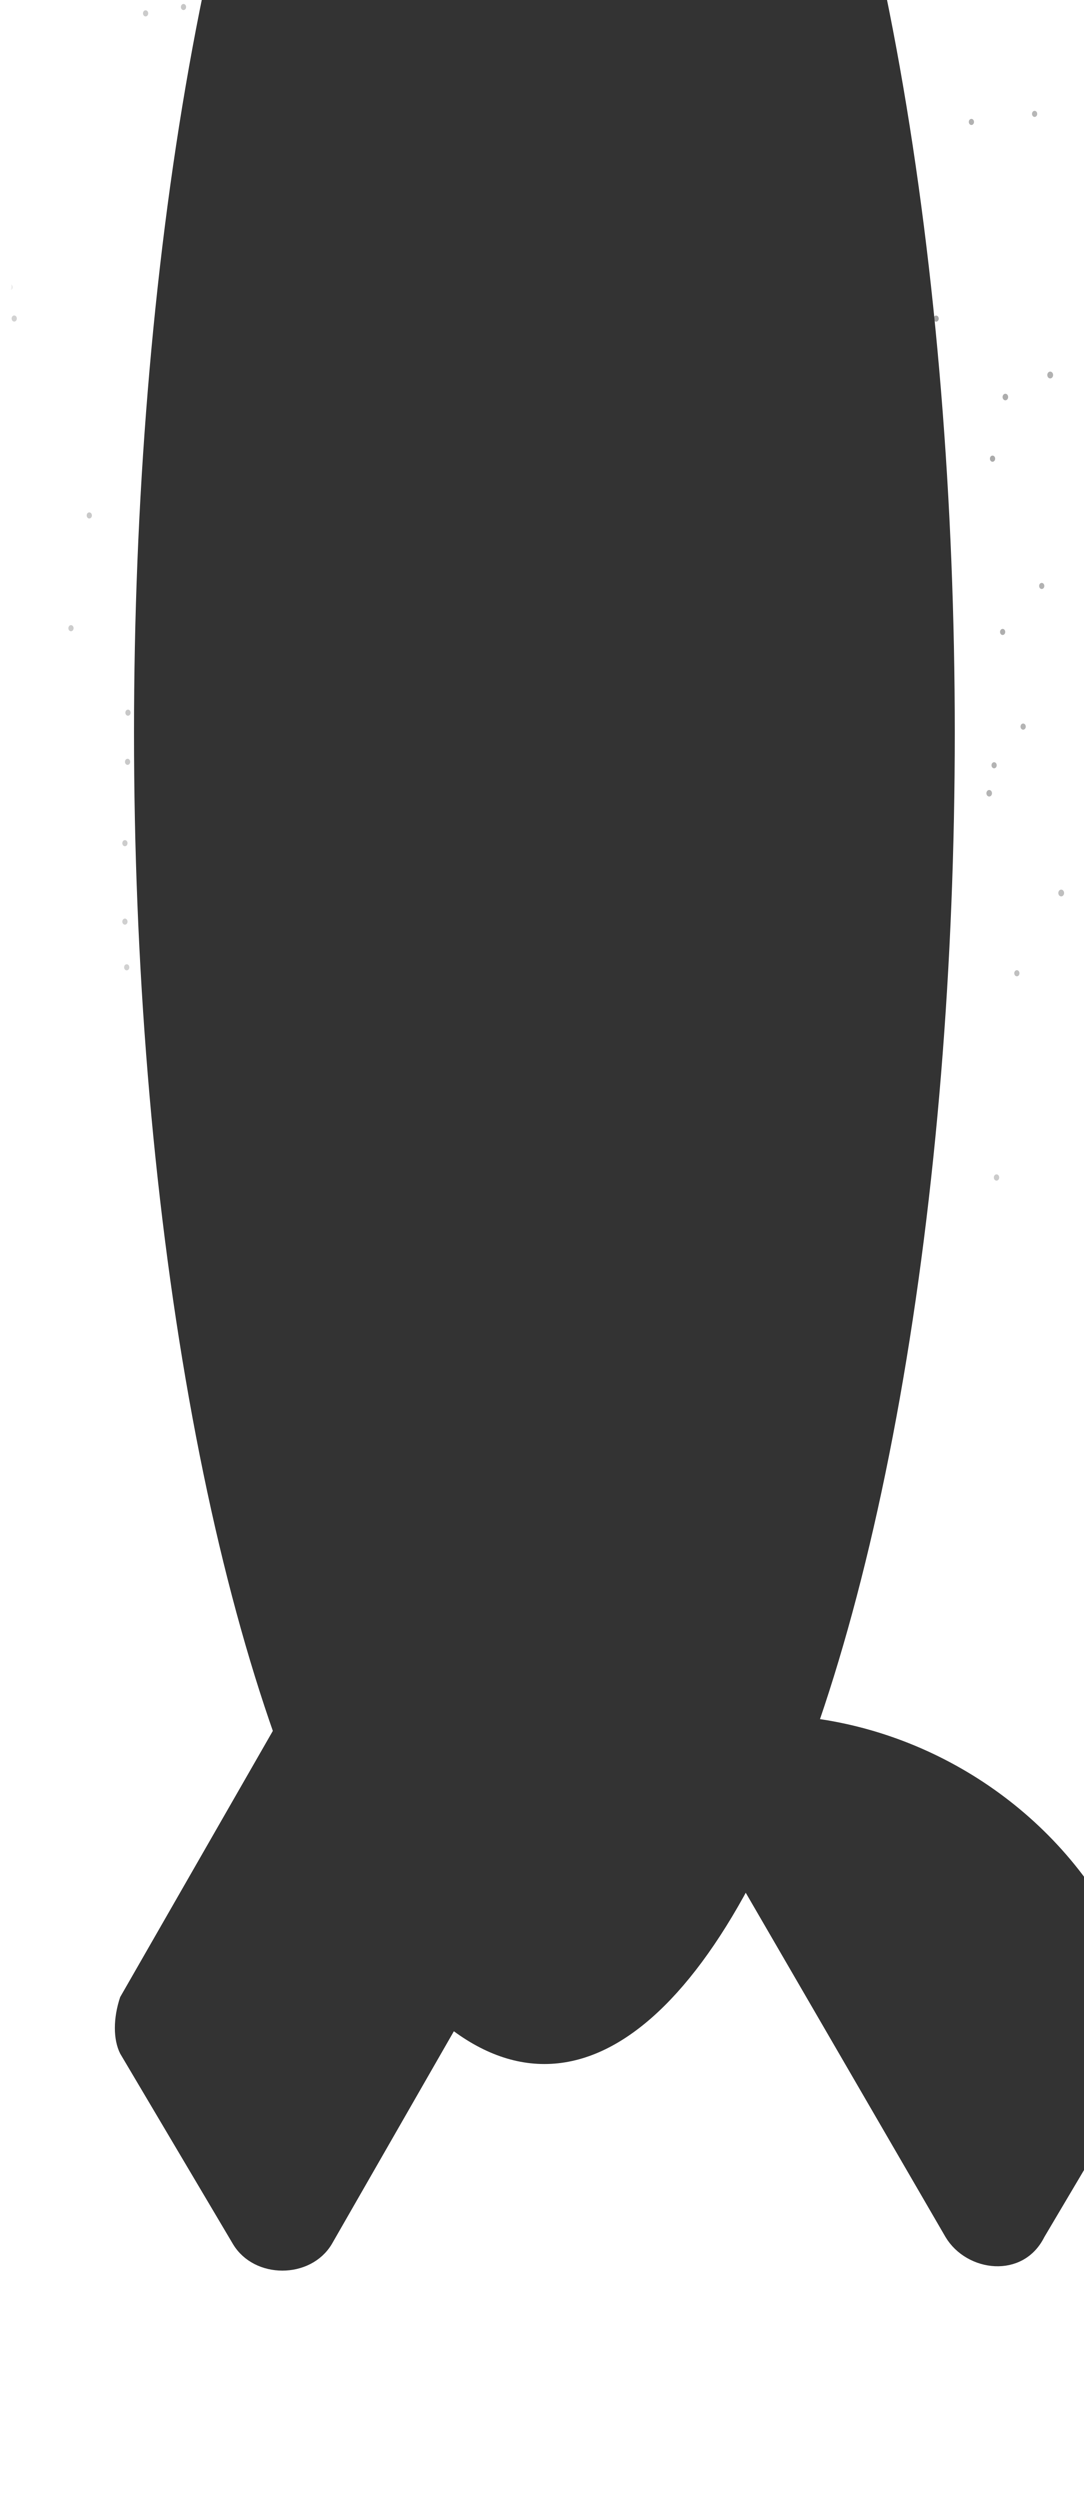<svg width="453" height="1044" viewBox="0 0 453 1044" fill="context-fill" xmlns="http://www.w3.org/2000/svg">
    <g opacity="0.8" clip-path="url(#clip0_1805_20275)">
      <g filter="url(#filter0_f_1805_20275)">
        <ellipse cx="227.5" cy="306" rx="556" ry="171.5" transform="rotate(-90 227.5 306)" fill="context-fill" fill-opacity="0.4" />
      </g>
      <g opacity="0.6">
        <mask id="mask0_1805_20275" style="mask-type:alpha" maskUnits="userSpaceOnUse" x="1" y="-225" height="818">
          <ellipse cx="279.998" cy="183.965" rx="408.964" ry="278.342" transform="rotate(-90 279.998 183.965)" fill="url(#paint0_radial_1805_20275)" />
        </mask>
        <g mask="url(#mask0_1805_20275)">
          <path d="M152.485 171.44C152.485 170.733 151.997 170.161 151.395 170.161C150.793 170.161 150.305 170.733 150.305 171.44C150.305 172.146 150.793 172.719 151.395 172.719C151.997 172.719 152.485 172.146 152.485 171.44Z" fill="context-fill" />
          <path d="M292.445 28.911C292.445 28.169 291.933 27.568 291.301 27.568C290.669 27.568 290.156 28.169 290.156 28.911C290.156 29.652 290.669 30.254 291.301 30.254C291.933 30.254 292.445 29.652 292.445 28.911Z" fill="context-fill" />
          <path d="M193.637 85.932C193.637 85.225 193.149 84.653 192.547 84.653C191.945 84.653 191.457 85.225 191.457 85.932C191.457 86.638 191.945 87.211 192.547 87.211C193.149 87.211 193.637 86.638 193.637 85.932Z" fill="context-fill" />
          <path d="M223.11 37.584C223.11 36.878 222.622 36.305 222.02 36.305C221.418 36.305 220.93 36.878 220.93 37.584C220.93 38.291 221.418 38.863 222.02 38.863C222.622 38.863 223.11 38.291 223.11 37.584Z" fill="context-fill" />
          <path d="M330.829 129.959C330.829 129.019 330.18 128.258 329.379 128.258C328.579 128.258 327.93 129.019 327.93 129.959C327.93 130.898 328.579 131.66 329.379 131.66C330.18 131.66 330.829 130.898 330.829 129.959Z" fill="context-fill" />
          <path d="M370.073 156.002C370.073 155.169 369.497 154.493 368.786 154.493C368.076 154.493 367.5 155.169 367.5 156.002C367.5 156.836 368.076 157.512 368.786 157.512C369.497 157.512 370.073 156.836 370.073 156.002Z" fill="context-fill" />
          <path d="M415.878 191.56C415.878 190.846 415.385 190.268 414.777 190.268C414.169 190.268 413.676 190.846 413.676 191.56C413.676 192.273 414.169 192.852 414.777 192.852C415.385 192.852 415.878 192.273 415.878 191.56Z" fill="context-fill" />
          <path d="M381.149 59.534C381.149 58.778 380.627 58.165 379.983 58.165C379.339 58.165 378.816 58.778 378.816 59.534C378.816 60.29 379.339 60.902 379.983 60.902C380.627 60.902 381.149 60.29 381.149 59.534Z" fill="context-fill" />
          <path d="M393.911 215.926C393.911 215.205 393.413 214.621 392.799 214.621C392.185 214.621 391.688 215.205 391.688 215.926C391.688 216.646 392.185 217.23 392.799 217.23C393.413 217.23 393.911 216.646 393.911 215.926Z" fill="context-fill" />
          <path d="M367.957 291.494C367.957 290.788 367.469 290.215 366.867 290.215C366.265 290.215 365.777 290.788 365.777 291.494C365.777 292.201 366.265 292.773 366.867 292.773C367.469 292.773 367.957 292.201 367.957 291.494Z" fill="context-fill" />
          <path d="M355.117 293.874C355.117 293.146 354.614 292.557 353.994 292.557C353.374 292.557 352.871 293.146 352.871 293.874C352.871 294.602 353.374 295.191 353.994 295.191C354.614 295.191 355.117 294.602 355.117 293.874Z" fill="context-fill" />
          <path d="M314.176 361.155C314.176 360.448 313.688 359.875 313.086 359.875C312.484 359.875 311.996 360.448 311.996 361.155C311.996 361.861 312.484 362.434 313.086 362.434C313.688 362.434 314.176 361.861 314.176 361.155Z" fill="context-fill" />
          <path d="M291.814 329.868C291.814 329.098 291.282 328.473 290.626 328.473C289.969 328.473 289.438 329.098 289.438 329.868C289.438 330.638 289.969 331.262 290.626 331.262C291.282 331.262 291.814 330.638 291.814 329.868Z" fill="context-fill" />
          <path d="M247.211 320.364C247.211 319.573 246.665 318.932 245.99 318.932C245.316 318.932 244.77 319.573 244.77 320.364C244.77 321.155 245.316 321.797 245.99 321.797C246.665 321.797 247.211 321.155 247.211 320.364Z" fill="context-fill" />
          <path d="M241.96 148.493C241.96 147.645 241.374 146.958 240.652 146.958C239.929 146.958 239.344 147.645 239.344 148.493C239.344 149.34 239.929 150.027 240.652 150.027C241.374 150.027 241.96 149.34 241.96 148.493Z" fill="context-fill" />
          <path d="M200.285 194.989C200.285 194.198 199.739 193.557 199.065 193.557C198.39 193.557 197.844 194.198 197.844 194.989C197.844 195.78 198.39 196.422 199.065 196.422C199.739 196.422 200.285 195.78 200.285 194.989Z" fill="context-fill" />
          <path d="M181.493 204.182C181.493 203.426 180.971 202.813 180.327 202.813C179.682 202.813 179.16 203.426 179.16 204.182C179.16 204.938 179.682 205.551 180.327 205.551C180.971 205.551 181.493 204.938 181.493 204.182Z" fill="context-fill" />
          <path d="M285.985 298.326C285.985 297.485 285.404 296.803 284.688 296.803C283.971 296.803 283.391 297.485 283.391 298.326C283.391 299.166 283.971 299.848 284.688 299.848C285.404 299.848 285.985 299.166 285.985 298.326Z" fill="context-fill" />
          <path d="M348.774 346.729C348.774 346.022 348.286 345.45 347.684 345.45C347.082 345.45 346.594 346.022 346.594 346.729C346.594 347.435 347.082 348.008 347.684 348.008C348.286 348.008 348.774 347.435 348.774 346.729Z" fill="context-fill" />
          <path d="M204.873 411.319C204.873 410.534 204.331 409.899 203.663 409.899C202.995 409.899 202.453 410.534 202.453 411.319C202.453 412.103 202.995 412.738 203.663 412.738C204.331 412.738 204.873 412.103 204.873 411.319Z" fill="context-fill" />
          <path d="M219.619 422.588C219.619 421.804 219.077 421.168 218.409 421.168C217.741 421.168 217.199 421.804 217.199 422.588C217.199 423.372 217.741 424.008 218.409 424.008C219.077 424.008 219.619 423.372 219.619 422.588Z" fill="context-fill" />
          <path d="M267.267 354.746C267.267 353.976 266.735 353.352 266.079 353.352C265.423 353.352 264.891 353.976 264.891 354.746C264.891 355.516 265.423 356.141 266.079 356.141C266.735 356.141 267.267 355.516 267.267 354.746Z" fill="context-fill" />
          <path d="M265.307 19.15C265.307 18.436 264.814 17.858 264.206 17.858C263.598 17.858 263.105 18.436 263.105 19.15C263.105 19.863 263.598 20.441 264.206 20.441C264.814 20.441 265.307 19.863 265.307 19.15Z" fill="context-fill" />
          <path d="M252.464 23.935C252.464 23.221 251.971 22.643 251.363 22.643C250.755 22.643 250.262 23.221 250.262 23.935C250.262 24.648 250.755 25.227 251.363 25.227C251.971 25.227 252.464 24.648 252.464 23.935Z" fill="context-fill" />
          <path d="M215.761 403.964C215.761 403.187 215.225 402.557 214.562 402.557C213.9 402.557 213.363 403.187 213.363 403.964C213.363 404.741 213.9 405.371 214.562 405.371C215.225 405.371 215.761 404.741 215.761 403.964Z" fill="context-fill" />
          <path d="M320.704 508.647C320.704 507.94 320.216 507.368 319.613 507.368C319.011 507.368 318.523 507.94 318.523 508.647C318.523 509.353 319.011 509.926 319.613 509.926C320.216 509.926 320.704 509.353 320.704 508.647Z" fill="context-fill" />
          <path d="M289.625 556.51C289.625 555.804 289.137 555.231 288.535 555.231C287.933 555.231 287.445 555.804 287.445 556.51C287.445 557.216 287.933 557.789 288.535 557.789C289.137 557.789 289.625 557.216 289.625 556.51Z" fill="context-fill" />
          <path d="M402.063 564.276C402.063 563.569 401.575 562.996 400.973 562.996C400.371 562.996 399.883 563.569 399.883 564.276C399.883 564.982 400.371 565.555 400.973 565.555C401.575 565.555 402.063 564.982 402.063 564.276Z" fill="context-fill" />
          <path d="M426.036 406.459C426.036 405.753 425.548 405.18 424.946 405.18C424.344 405.18 423.855 405.753 423.855 406.459C423.855 407.166 424.344 407.738 424.946 407.738C425.548 407.738 426.036 407.166 426.036 406.459Z" fill="context-fill" />
          <path d="M91.793 289.217C91.793 288.511 91.305 287.938 90.703 287.938C90.101 287.938 89.613 288.511 89.613 289.217C89.613 289.923 90.101 290.496 90.703 290.496C91.305 290.496 91.793 289.923 91.793 289.217Z" fill="context-fill" />
          <path d="M53.293 352.135C53.293 351.429 52.805 350.856 52.203 350.856C51.601 350.856 51.113 351.429 51.113 352.135C51.113 352.841 51.601 353.414 52.203 353.414C52.805 353.414 53.293 352.841 53.293 352.135Z" fill="context-fill" />
          <path d="M84.598 405.272C84.598 404.565 84.11 403.993 83.508 403.993C82.906 403.993 82.418 404.565 82.418 405.272C82.418 405.978 82.906 406.551 83.508 406.551C84.11 406.551 84.598 405.978 84.598 405.272Z" fill="context-fill" />
          <path d="M115.61 324.494C115.61 323.788 115.122 323.215 114.52 323.215C113.918 323.215 113.43 323.788 113.43 324.494C113.43 325.201 113.918 325.773 114.52 325.773C115.122 325.773 115.61 325.201 115.61 324.494Z" fill="context-fill" />
          <path d="M8.895 43.096C8.895 42.389 8.407 41.817 7.805 41.817C7.203 41.817 6.715 42.389 6.715 43.096C6.715 43.802 7.203 44.375 7.805 44.375C8.407 44.375 8.895 43.802 8.895 43.096Z" fill="context-fill" />
          <path d="M61.934 5.58C61.934 4.874 61.446 4.301 60.844 4.301C60.242 4.301 59.754 4.874 59.754 5.58C59.754 6.287 60.242 6.859 60.844 6.859C61.446 6.859 61.934 6.287 61.934 5.58Z" fill="context-fill" />
          <path d="M68.075 159.889C68.075 159.182 67.587 158.61 66.985 158.61C66.383 158.61 65.894 159.182 65.894 159.889C65.894 160.595 66.383 161.168 66.985 161.168C67.587 161.168 68.075 160.595 68.075 159.889Z" fill="context-fill" />
          <path d="M54.403 318.162C54.403 317.456 53.915 316.883 53.313 316.883C52.711 316.883 52.223 317.456 52.223 318.162C52.223 318.869 52.711 319.441 53.313 319.441C53.915 319.441 54.403 318.869 54.403 318.162Z" fill="context-fill" />
          <path d="M53.293 384.893C53.293 384.186 52.805 383.614 52.203 383.614C51.601 383.614 51.113 384.186 51.113 384.893C51.113 385.599 51.601 386.172 52.203 386.172C52.805 386.172 53.293 385.599 53.293 384.893Z" fill="context-fill" />
          <path d="M129.081 377.308C129.081 376.58 128.579 375.99 127.959 375.99C127.339 375.99 126.836 376.58 126.836 377.308C126.836 378.035 127.339 378.625 127.959 378.625C128.579 378.625 129.081 378.035 129.081 377.308Z" fill="context-fill" />
          <path d="M15.75 378.678C15.75 377.972 15.262 377.399 14.66 377.399C14.058 377.399 13.57 377.972 13.57 378.678C13.57 379.384 14.058 379.957 14.66 379.957C15.262 379.957 15.75 379.384 15.75 378.678Z" fill="context-fill" />
          <path d="M28.852 532.959C28.852 532.253 28.364 531.68 27.762 531.68C27.16 531.68 26.672 532.253 26.672 532.959C26.672 533.666 27.16 534.238 27.762 534.238C28.364 534.238 28.852 533.666 28.852 532.959Z" fill="context-fill" />
          <path d="M111.719 550.42C111.719 549.714 111.231 549.141 110.629 549.141C110.027 549.141 109.539 549.714 109.539 550.42C109.539 551.127 110.027 551.699 110.629 551.699C111.231 551.699 111.719 551.127 111.719 550.42Z" fill="context-fill" />
          <path d="M177.753 530.136C177.753 529.408 177.251 528.818 176.631 528.818C176.01 528.818 175.508 529.408 175.508 530.136C175.508 530.863 176.01 531.453 176.631 531.453C177.251 531.453 177.753 530.863 177.753 530.136Z" fill="context-fill" />
          <path d="M288.415 189.116C288.415 188.262 287.825 187.569 287.096 187.569C286.368 187.569 285.777 188.262 285.777 189.116C285.777 189.971 286.368 190.664 287.096 190.664C287.825 190.664 288.415 189.971 288.415 189.116Z" fill="context-fill" />
          <path d="M428.671 303.454C428.671 302.741 428.178 302.162 427.57 302.162C426.962 302.162 426.469 302.741 426.469 303.454C426.469 304.168 426.962 304.746 427.57 304.746C428.178 304.746 428.671 304.168 428.671 303.454Z" fill="context-fill" />
          <path d="M247.374 575.376C247.374 574.663 246.881 574.084 246.273 574.084C245.665 574.084 245.172 574.663 245.172 575.376C245.172 576.09 245.665 576.668 246.273 576.668C246.881 576.668 247.374 576.09 247.374 575.376Z" fill="context-fill" />
          <path d="M182.921 578.048C182.921 577.334 182.428 576.756 181.82 576.756C181.212 576.756 180.719 577.334 180.719 578.048C180.719 578.761 181.212 579.34 181.82 579.34C182.428 579.34 182.921 578.761 182.921 578.048Z" fill="context-fill" />
          <path d="M174.735 369.659C174.735 368.903 174.213 368.29 173.569 368.29C172.925 368.29 172.402 368.903 172.402 369.659C172.402 370.415 172.925 371.027 173.569 371.027C174.213 371.027 174.735 370.415 174.735 369.659Z" fill="context-fill" />
          <path d="M217.136 349.218C217.136 348.441 216.6 347.811 215.937 347.811C215.275 347.811 214.738 348.441 214.738 349.218C214.738 349.995 215.275 350.625 215.937 350.625C216.6 350.625 217.136 349.995 217.136 349.218Z" fill="context-fill" />
          <path d="M392.297 133.069C392.297 132.362 391.809 131.789 391.207 131.789C390.605 131.789 390.117 132.362 390.117 133.069C390.117 133.775 390.605 134.348 391.207 134.348C391.809 134.348 392.297 133.775 392.297 133.069Z" fill="context-fill" />
          <path d="M433.45 47.561C433.45 46.854 432.962 46.282 432.36 46.282C431.758 46.282 431.27 46.854 431.27 47.561C431.27 48.267 431.758 48.84 432.36 48.84C432.962 48.84 433.45 48.267 433.45 47.561Z" fill="context-fill" />
          <path d="M440.098 156.618C440.098 155.827 439.551 155.186 438.877 155.186C438.203 155.186 437.656 155.827 437.656 156.618C437.656 157.409 438.203 158.051 438.877 158.051C439.551 158.051 440.098 157.409 440.098 156.618Z" fill="context-fill" />
          <path d="M421.305 165.815C421.305 165.059 420.783 164.446 420.139 164.446C419.495 164.446 418.973 165.059 418.973 165.815C418.973 166.571 419.495 167.184 420.139 167.184C420.783 167.184 421.305 166.571 421.305 165.815Z" fill="context-fill" />
          <path d="M444.686 372.947C444.686 372.163 444.144 371.528 443.476 371.528C442.807 371.528 442.266 372.163 442.266 372.947C442.266 373.732 442.807 374.367 443.476 374.367C444.144 374.367 444.686 373.732 444.686 372.947Z" fill="context-fill" />
          <path d="M279.977 565.631C279.977 564.925 279.489 564.352 278.887 564.352C278.285 564.352 277.797 564.925 277.797 565.631C277.797 566.337 278.285 566.91 278.887 566.91C279.489 566.91 279.977 566.337 279.977 565.631Z" fill="context-fill" />
          <path d="M159.254 350.104C159.254 349.397 158.766 348.825 158.164 348.825C157.562 348.825 157.074 349.397 157.074 350.104C157.074 350.81 157.562 351.383 158.164 351.383C158.766 351.383 159.254 350.81 159.254 350.104Z" fill="context-fill" />
          <path d="M189.309 337.006C189.309 336.3 188.821 335.727 188.219 335.727C187.617 335.727 187.129 336.3 187.129 337.006C187.129 337.712 187.617 338.285 188.219 338.285C188.821 338.285 189.309 337.712 189.309 337.006Z" fill="context-fill" />
          <path d="M216.594 263.397C216.594 262.69 216.106 262.118 215.504 262.118C214.902 262.118 214.414 262.69 214.414 263.397C214.414 264.103 214.902 264.676 215.504 264.676C216.106 264.676 216.594 264.103 216.594 263.397Z" fill="context-fill" />
          <path d="M77.774 2.932C77.774 2.225 77.286 1.653 76.684 1.653C76.082 1.653 75.594 2.225 75.594 2.932C75.594 3.638 76.082 4.211 76.684 4.211C77.286 4.211 77.774 3.638 77.774 2.932Z" fill="context-fill" />
          <path d="M331.606 250.846C331.606 250.14 331.118 249.567 330.516 249.567C329.914 249.567 329.426 250.14 329.426 250.846C329.426 251.552 329.914 252.125 330.516 252.125C331.118 252.125 331.606 251.552 331.606 250.846Z" fill="context-fill" />
          <path d="M293.106 313.764C293.106 313.057 292.618 312.485 292.016 312.485C291.414 312.485 290.926 313.057 290.926 313.764C290.926 314.47 291.414 315.043 292.016 315.043C292.618 315.043 293.106 314.47 293.106 313.764Z" fill="context-fill" />
          <path d="M324.411 366.901C324.411 366.194 323.923 365.621 323.321 365.621C322.719 365.621 322.23 366.194 322.23 366.901C322.23 367.607 322.719 368.18 323.321 368.18C323.923 368.18 324.411 367.607 324.411 366.901Z" fill="context-fill" />
          <path d="M355.422 286.123C355.422 285.417 354.934 284.844 354.332 284.844C353.73 284.844 353.242 285.417 353.242 286.123C353.242 286.83 353.73 287.402 354.332 287.402C354.934 287.402 355.422 286.83 355.422 286.123Z" fill="context-fill" />
          <path d="M194.267 17.887C194.267 17.166 193.769 16.582 193.155 16.582C192.541 16.582 192.043 17.166 192.043 17.887C192.043 18.607 192.541 19.191 193.155 19.191C193.769 19.191 194.267 18.607 194.267 17.887Z" fill="context-fill" />
          <path d="M214.033 92.946C214.033 92.176 213.501 91.551 212.844 91.551C212.188 91.551 211.656 92.176 211.656 92.946C211.656 93.716 212.188 94.34 212.844 94.34C213.501 94.34 214.033 93.716 214.033 92.946Z" fill="context-fill" />
          <path d="M248.707 4.725C248.707 4.018 248.219 3.446 247.617 3.446C247.015 3.446 246.527 4.018 246.527 4.725C246.527 5.431 247.015 6.004 247.617 6.004C248.219 6.004 248.707 5.431 248.707 4.725Z" fill="context-fill" />
          <path d="M307.887 121.518C307.887 120.811 307.399 120.239 306.797 120.239C306.195 120.239 305.707 120.811 305.707 121.518C305.707 122.224 306.195 122.797 306.797 122.797C307.399 122.797 307.887 122.224 307.887 121.518Z" fill="context-fill" />
          <path d="M294.215 279.791C294.215 279.085 293.727 278.512 293.125 278.512C292.523 278.512 292.035 279.085 292.035 279.791C292.035 280.498 292.523 281.07 293.125 281.07C293.727 281.07 294.215 280.498 294.215 279.791Z" fill="context-fill" />
          <path d="M293.106 346.522C293.106 345.815 292.618 345.243 292.016 345.243C291.414 345.243 290.926 345.815 290.926 346.522C290.926 347.228 291.414 347.801 292.016 347.801C292.618 347.801 293.106 347.228 293.106 346.522Z" fill="context-fill" />
          <path d="M368.894 338.94C368.894 338.213 368.391 337.623 367.771 337.623C367.151 337.623 366.648 338.213 366.648 338.94C366.648 339.668 367.151 340.258 367.771 340.258C368.391 340.258 368.894 339.668 368.894 338.94Z" fill="context-fill" />
          <path d="M61.719 412.971C61.719 412.265 61.231 411.692 60.629 411.692C60.027 411.692 59.539 412.265 59.539 412.971C59.539 413.677 60.027 414.25 60.629 414.25C61.231 414.25 61.719 413.677 61.719 412.971Z" fill="context-fill" />
          <path d="M54.043 403.979C54.043 403.272 53.555 402.7 52.953 402.7C52.351 402.7 51.863 403.272 51.863 403.979C51.863 404.685 52.351 405.258 52.953 405.258C53.555 405.258 54.043 404.685 54.043 403.979Z" fill="context-fill" />
          <path d="M75.739 222.682C75.739 221.975 75.251 221.403 74.649 221.403C74.047 221.403 73.559 221.975 73.559 222.682C73.559 223.388 74.047 223.961 74.649 223.961C75.251 223.961 75.739 223.388 75.739 222.682Z" fill="context-fill" />
          <path d="M11.415 47.549C11.415 46.843 10.927 46.27 10.324 46.27C9.722 46.27 9.234 46.843 9.234 47.549C9.234 48.255 9.722 48.828 10.324 48.828C10.927 48.828 11.415 48.255 11.415 47.549Z" fill="context-fill" />
          <path d="M5.297 119.932C5.297 119.225 4.809 118.653 4.207 118.653C3.605 118.653 3.117 119.225 3.117 119.932C3.117 120.638 3.605 121.211 4.207 121.211C4.809 121.211 5.297 120.638 5.297 119.932Z" fill="context-fill" />
          <path d="M115.402 200.696C115.402 199.954 114.89 199.353 114.258 199.353C113.626 199.353 113.113 199.954 113.113 200.696C113.113 201.438 113.626 202.039 114.258 202.039C114.89 202.039 115.402 201.438 115.402 200.696Z" fill="context-fill" />
          <path d="M207.293 246.24C207.293 245.534 206.805 244.961 206.203 244.961C205.601 244.961 205.113 245.534 205.113 246.24C205.113 246.947 205.601 247.52 206.203 247.52C206.805 247.52 207.293 246.947 207.293 246.24Z" fill="context-fill" />
          <path d="M255.563 340.307C255.563 339.6 255.075 339.028 254.473 339.028C253.871 339.028 253.383 339.6 253.383 340.307C253.383 341.013 253.871 341.586 254.473 341.586C255.075 341.586 255.563 341.013 255.563 340.307Z" fill="context-fill" />
          <path d="M128.907 451.244C128.907 450.538 128.419 449.965 127.817 449.965C127.215 449.965 126.727 450.538 126.727 451.244C126.727 451.951 127.215 452.523 127.817 452.523C128.419 452.523 128.907 451.951 128.907 451.244Z" fill="context-fill" />
          <path d="M187.719 586.303C187.719 585.597 187.231 585.024 186.629 585.024C186.027 585.024 185.539 585.597 185.539 586.303C185.539 587.009 186.027 587.582 186.629 587.582C187.231 587.582 187.719 587.009 187.719 586.303Z" fill="context-fill" />
          <path d="M268.664 494.588C268.664 493.882 268.176 493.309 267.574 493.309C266.972 493.309 266.484 493.882 266.484 494.588C266.484 495.295 266.972 495.867 267.574 495.867C268.176 495.867 268.664 495.295 268.664 494.588Z" fill="context-fill" />
          <path d="M351.532 512.049C351.532 511.343 351.044 510.77 350.442 510.77C349.84 510.77 349.352 511.343 349.352 512.049C349.352 512.755 349.84 513.328 350.442 513.328C351.044 513.328 351.532 512.755 351.532 512.049Z" fill="context-fill" />
          <path d="M417.566 491.761C417.566 491.033 417.063 490.443 416.443 490.443C415.823 490.443 415.32 491.033 415.32 491.761C415.32 492.488 415.823 493.078 416.443 493.078C417.063 493.078 417.566 492.488 417.566 491.761Z" fill="context-fill" />
          <path d="M382.475 571.696C382.475 570.983 381.982 570.405 381.374 570.405C380.766 570.405 380.273 570.983 380.273 571.696C380.273 572.41 380.766 572.988 381.374 572.988C381.982 572.988 382.475 572.41 382.475 571.696Z" fill="context-fill" />
          <path d="M416.585 583.579C416.585 582.866 416.092 582.287 415.484 582.287C414.876 582.287 414.383 582.866 414.383 583.579C414.383 584.293 414.876 584.871 415.484 584.871C416.092 584.871 416.585 584.293 416.585 583.579Z" fill="context-fill" />
          <path d="M187 491.647C187 490.94 186.512 490.368 185.91 490.368C185.308 490.368 184.82 490.94 184.82 491.647C184.82 492.353 185.308 492.926 185.91 492.926C186.512 492.926 187 492.353 187 491.647Z" fill="context-fill" />
          <path d="M24.145 574.049C24.145 573.343 23.657 572.77 23.055 572.77C22.453 572.77 21.965 573.343 21.965 574.049C21.965 574.755 22.453 575.328 23.055 575.328C23.657 575.328 24.145 574.755 24.145 574.049Z" fill="context-fill" />
          <path d="M16.645 528.744C16.645 528.038 16.157 527.465 15.555 527.465C14.953 527.465 14.465 528.038 14.465 528.744C14.465 529.451 14.953 530.023 15.555 530.023C16.157 530.023 16.645 529.451 16.645 528.744Z" fill="context-fill" />
          <path d="M23.719 356.768C23.719 356.061 23.231 355.489 22.629 355.489C22.027 355.489 21.539 356.061 21.539 356.768C21.539 357.474 22.027 358.047 22.629 358.047C23.231 358.047 23.719 357.474 23.719 356.768Z" fill="context-fill" />
          <path d="M38.403 215.264C38.403 214.557 37.915 213.985 37.313 213.985C36.711 213.985 36.223 214.557 36.223 215.264C36.223 215.97 36.711 216.543 37.313 216.543C37.915 216.543 38.403 215.97 38.403 215.264Z" fill="context-fill" />
          <path d="M422.733 539.677C422.733 538.963 422.24 538.385 421.632 538.385C421.024 538.385 420.531 538.963 420.531 539.677C420.531 540.39 421.024 540.969 421.632 540.969C422.24 540.969 422.733 540.39 422.733 539.677Z" fill="context-fill" />
          <path d="M414.548 331.288C414.548 330.532 414.025 329.919 413.381 329.919C412.737 329.919 412.215 330.532 412.215 331.288C412.215 332.043 412.737 332.656 413.381 332.656C414.025 332.656 414.548 332.043 414.548 331.288Z" fill="context-fill" />
          <g filter="url(#filter1_f_1805_20275)">
            <path d="M91.446 144.58C91.446 143.874 90.958 143.301 90.356 143.301C89.754 143.301 89.266 143.874 89.266 144.58C89.266 145.287 89.754 145.859 90.356 145.859C90.958 145.859 91.446 145.287 91.446 144.58Z" fill="context-fill" />
            <path d="M231.406 2.051C231.406 1.31 230.894 0.708 230.262 0.708C229.63 0.708 229.117 1.31 229.117 2.051C229.117 2.793 229.63 3.395 230.262 3.395C230.894 3.395 231.406 2.793 231.406 2.051Z" fill="context-fill" />
            <path d="M132.598 59.072C132.598 58.366 132.11 57.793 131.508 57.793C130.906 57.793 130.418 58.366 130.418 59.072C130.418 59.779 130.906 60.352 131.508 60.352C132.11 60.352 132.598 59.779 132.598 59.072Z" fill="context-fill" />
            <path d="M162.071 10.725C162.071 10.018 161.583 9.446 160.981 9.446C160.379 9.446 159.891 10.018 159.891 10.725C159.891 11.431 160.379 12.004 160.981 12.004C161.583 12.004 162.071 11.431 162.071 10.725Z" fill="context-fill" />
            <path d="M269.79 103.1C269.79 102.16 269.141 101.398 268.34 101.398C267.54 101.398 266.891 102.16 266.891 103.1C266.891 104.039 267.54 104.801 268.34 104.801C269.141 104.801 269.79 104.039 269.79 103.1Z" fill="context-fill" />
            <path d="M309.033 129.143C309.033 128.309 308.458 127.634 307.747 127.634C307.037 127.634 306.461 128.309 306.461 129.143C306.461 129.977 307.037 130.652 307.747 130.652C308.458 130.652 309.033 129.977 309.033 129.143Z" fill="context-fill" />
            <path d="M354.839 164.7C354.839 163.987 354.346 163.408 353.738 163.408C353.13 163.408 352.637 163.987 352.637 164.7C352.637 165.414 353.13 165.992 353.738 165.992C354.346 165.992 354.839 165.414 354.839 164.7Z" fill="context-fill" />
            <path d="M407.039 50.928C407.039 50.221 406.551 49.649 405.949 49.649C405.347 49.649 404.859 50.221 404.859 50.928C404.859 51.634 405.347 52.207 405.949 52.207C406.551 52.207 407.039 51.634 407.039 50.928Z" fill="context-fill" />
            <path d="M320.11 32.674C320.11 31.919 319.588 31.306 318.944 31.306C318.299 31.306 317.777 31.919 317.777 32.674C317.777 33.43 318.299 34.043 318.944 34.043C319.588 34.043 320.11 33.43 320.11 32.674Z" fill="context-fill" />
            <path d="M332.872 189.066C332.872 188.346 332.374 187.762 331.76 187.762C331.146 187.762 330.648 188.346 330.648 189.066C330.648 189.787 331.146 190.371 331.76 190.371C332.374 190.371 332.872 189.787 332.872 189.066Z" fill="context-fill" />
            <path d="M306.918 264.635C306.918 263.929 306.43 263.356 305.828 263.356C305.226 263.356 304.738 263.929 304.738 264.635C304.738 265.341 305.226 265.914 305.828 265.914C306.43 265.914 306.918 265.341 306.918 264.635Z" fill="context-fill" />
            <path d="M294.078 267.015C294.078 266.287 293.575 265.697 292.955 265.697C292.335 265.697 291.832 266.287 291.832 267.015C291.832 267.742 292.335 268.332 292.955 268.332C293.575 268.332 294.078 267.742 294.078 267.015Z" fill="context-fill" />
            <path d="M253.137 334.295C253.137 333.589 252.649 333.016 252.047 333.016C251.445 333.016 250.957 333.589 250.957 334.295C250.957 335.002 251.445 335.574 252.047 335.574C252.649 335.574 253.137 335.002 253.137 334.295Z" fill="context-fill" />
            <path d="M230.775 303.008C230.775 302.238 230.243 301.614 229.587 301.614C228.93 301.614 228.398 302.238 228.398 303.008C228.398 303.778 228.93 304.402 229.587 304.402C230.243 304.402 230.775 303.778 230.775 303.008Z" fill="context-fill" />
            <path d="M186.172 293.505C186.172 292.714 185.626 292.072 184.951 292.072C184.277 292.072 183.73 292.714 183.73 293.505C183.73 294.296 184.277 294.938 184.951 294.938C185.626 294.938 186.172 294.296 186.172 293.505Z" fill="context-fill" />
            <path d="M180.921 121.633C180.921 120.785 180.335 120.098 179.613 120.098C178.89 120.098 178.305 120.785 178.305 121.633C178.305 122.481 178.89 123.168 179.613 123.168C180.335 123.168 180.921 122.481 180.921 121.633Z" fill="context-fill" />
            <path d="M139.246 168.13C139.246 167.339 138.7 166.697 138.026 166.697C137.351 166.697 136.805 167.339 136.805 168.13C136.805 168.921 137.351 169.563 138.026 169.563C138.7 169.563 139.246 168.921 139.246 168.13Z" fill="context-fill" />
            <path d="M120.454 177.327C120.454 176.571 119.932 175.958 119.287 175.958C118.643 175.958 118.121 176.571 118.121 177.327C118.121 178.083 118.643 178.695 119.287 178.695C119.932 178.695 120.454 178.083 120.454 177.327Z" fill="context-fill" />
            <path d="M224.946 271.466C224.946 270.625 224.365 269.944 223.649 269.944C222.932 269.944 222.352 270.625 222.352 271.466C222.352 272.307 222.932 272.988 223.649 272.988C224.365 272.988 224.946 272.307 224.946 271.466Z" fill="context-fill" />
            <path d="M287.735 319.869C287.735 319.163 287.247 318.59 286.645 318.59C286.043 318.59 285.555 319.163 285.555 319.869C285.555 320.576 286.043 321.148 286.645 321.148C287.247 321.148 287.735 320.576 287.735 319.869Z" fill="context-fill" />
            <path d="M420.09 263.92C420.09 263.214 419.602 262.641 419 262.641C418.398 262.641 417.91 263.214 417.91 263.92C417.91 264.627 418.398 265.199 419 265.199C419.602 265.199 420.09 264.627 420.09 263.92Z" fill="context-fill" />
            <path d="M416.524 319.6C416.524 318.893 416.036 318.321 415.434 318.321C414.832 318.321 414.344 318.893 414.344 319.6C414.344 320.306 414.832 320.879 415.434 320.879C416.036 320.879 416.524 320.306 416.524 319.6Z" fill="context-fill" />
            <path d="M436.426 244.709C436.426 244.003 435.938 243.43 435.336 243.43C434.734 243.43 434.246 244.003 434.246 244.709C434.246 245.416 434.734 245.988 435.336 245.988C435.938 245.988 436.426 245.416 436.426 244.709Z" fill="context-fill" />
            <path d="M143.834 384.459C143.834 383.675 143.292 383.039 142.624 383.039C141.956 383.039 141.414 383.675 141.414 384.459C141.414 385.243 141.956 385.879 142.624 385.879C143.292 385.879 143.834 385.243 143.834 384.459Z" fill="context-fill" />
            <path d="M158.58 395.729C158.58 394.945 158.038 394.309 157.37 394.309C156.702 394.309 156.16 394.945 156.16 395.729C156.16 396.513 156.702 397.148 157.37 397.148C158.038 397.148 158.58 396.513 158.58 395.729Z" fill="context-fill" />
            <path d="M206.228 327.887C206.228 327.117 205.696 326.493 205.04 326.493C204.384 326.493 203.852 327.117 203.852 327.887C203.852 328.657 204.384 329.281 205.04 329.281C205.696 329.281 206.228 328.657 206.228 327.887Z" fill="context-fill" />
            <path d="M154.722 377.105C154.722 376.328 154.186 375.698 153.523 375.698C152.861 375.698 152.324 376.328 152.324 377.105C152.324 377.882 152.861 378.512 153.523 378.512C154.186 378.512 154.722 377.882 154.722 377.105Z" fill="context-fill" />
            <path d="M259.664 481.787C259.664 481.081 259.176 480.508 258.574 480.508C257.972 480.508 257.484 481.081 257.484 481.787C257.484 482.494 257.972 483.066 258.574 483.066C259.176 483.066 259.664 482.494 259.664 481.787Z" fill="context-fill" />
            <path d="M228.586 529.651C228.586 528.944 228.098 528.371 227.496 528.371C226.894 528.371 226.406 528.944 226.406 529.651C226.406 530.357 226.894 530.93 227.496 530.93C228.098 530.93 228.586 530.357 228.586 529.651Z" fill="context-fill" />
            <path d="M341.024 537.412C341.024 536.706 340.536 536.133 339.934 536.133C339.332 536.133 338.844 536.706 338.844 537.412C338.844 538.119 339.332 538.691 339.934 538.691C340.536 538.691 341.024 538.119 341.024 537.412Z" fill="context-fill" />
            <path d="M364.997 379.6C364.997 378.893 364.508 378.321 363.906 378.321C363.304 378.321 362.816 378.893 362.816 379.6C362.816 380.306 363.304 380.879 363.906 380.879C364.508 380.879 364.997 380.306 364.997 379.6Z" fill="context-fill" />
            <path d="M30.754 262.358C30.754 261.651 30.266 261.079 29.664 261.079C29.062 261.079 28.574 261.651 28.574 262.358C28.574 263.064 29.062 263.637 29.664 263.637C30.266 263.637 30.754 263.064 30.754 262.358Z" fill="context-fill" />
            <path d="M23.559 378.408C23.559 377.702 23.071 377.129 22.469 377.129C21.867 377.129 21.379 377.702 21.379 378.408C21.379 379.115 21.867 379.688 22.469 379.688C23.071 379.688 23.559 379.115 23.559 378.408Z" fill="context-fill" />
            <path d="M54.571 297.635C54.571 296.929 54.083 296.356 53.481 296.356C52.879 296.356 52.391 296.929 52.391 297.635C52.391 298.341 52.879 298.914 53.481 298.914C54.083 298.914 54.571 298.341 54.571 297.635Z" fill="context-fill" />
            <path d="M7.036 133.03C7.036 132.323 6.548 131.75 5.946 131.75C5.343 131.75 4.855 132.323 4.855 133.03C4.855 133.736 5.343 134.309 5.946 134.309C6.548 134.309 7.036 133.736 7.036 133.03Z" fill="context-fill" />
            <path d="M68.042 350.448C68.042 349.721 67.54 349.131 66.92 349.131C66.299 349.131 65.797 349.721 65.797 350.448C65.797 351.176 66.299 351.766 66.92 351.766C67.54 351.766 68.042 351.176 68.042 350.448Z" fill="context-fill" />
            <path d="M50.68 523.561C50.68 522.854 50.192 522.282 49.59 522.282C48.988 522.282 48.5 522.854 48.5 523.561C48.5 524.267 48.988 524.84 49.59 524.84C50.192 524.84 50.68 524.267 50.68 523.561Z" fill="context-fill" />
            <path d="M116.714 503.276C116.714 502.549 116.212 501.959 115.591 501.959C114.971 501.959 114.469 502.549 114.469 503.276C114.469 504.004 114.971 504.594 115.591 504.594C116.212 504.594 116.714 504.004 116.714 503.276Z" fill="context-fill" />
            <path d="M81.624 583.204C81.624 582.491 81.131 581.912 80.523 581.912C79.915 581.912 79.422 582.491 79.422 583.204C79.422 583.918 79.915 584.496 80.523 584.496C81.131 584.496 81.624 583.918 81.624 583.204Z" fill="context-fill" />
            <path d="M227.376 162.257C227.376 161.402 226.786 160.709 226.057 160.709C225.329 160.709 224.738 161.402 224.738 162.257C224.738 163.112 225.329 163.805 226.057 163.805C226.786 163.805 227.376 163.112 227.376 162.257Z" fill="context-fill" />
            <path d="M367.632 276.595C367.632 275.881 367.139 275.303 366.531 275.303C365.923 275.303 365.43 275.881 365.43 276.595C365.43 277.308 365.923 277.887 366.531 277.887C367.139 277.887 367.632 277.308 367.632 276.595Z" fill="context-fill" />
            <path d="M352.176 575.362C352.176 574.655 351.688 574.082 351.086 574.082C350.484 574.082 349.996 574.655 349.996 575.362C349.996 576.068 350.484 576.641 351.086 576.641C351.688 576.641 352.176 576.068 352.176 575.362Z" fill="context-fill" />
            <path d="M186.335 548.517C186.335 547.803 185.842 547.225 185.234 547.225C184.626 547.225 184.133 547.803 184.133 548.517C184.133 549.23 184.626 549.809 185.234 549.809C185.842 549.809 186.335 549.23 186.335 548.517Z" fill="context-fill" />
            <path d="M121.882 551.189C121.882 550.475 121.389 549.897 120.781 549.897C120.173 549.897 119.68 550.475 119.68 551.189C119.68 551.902 120.173 552.48 120.781 552.48C121.389 552.48 121.882 551.902 121.882 551.189Z" fill="context-fill" />
            <path d="M113.696 342.799C113.696 342.043 113.174 341.431 112.53 341.431C111.885 341.431 111.363 342.043 111.363 342.799C111.363 343.555 111.885 344.168 112.53 344.168C113.174 344.168 113.696 343.555 113.696 342.799Z" fill="context-fill" />
            <path d="M156.097 322.363C156.097 321.586 155.56 320.956 154.898 320.956C154.236 320.956 153.699 321.586 153.699 322.363C153.699 323.14 154.236 323.77 154.898 323.77C155.56 323.77 156.097 323.14 156.097 322.363Z" fill="context-fill" />
          </g>
        </g>
      </g>
      <g style="mix-blend-mode:soft-light">
        <path d="M333.202 574.645L286.037 495.054C277.193 480.315 256.558 480.315 244.767 495.054L50.211 834.054C47.263 842.897 47.263 851.741 50.211 857.636L97.376 937.227C106.219 951.967 129.802 951.967 138.645 937.227L333.202 598.228C339.097 592.332 339.097 583.489 333.202 574.645Z" fill="url(#paint1_linear_1805_20275)" fill-opacity="0.8" />
        <path d="M318.501 716.141H309.658C291.971 716.141 280.179 736.775 289.023 751.514L395.144 934.279C403.988 949.018 427.571 951.966 436.414 934.279L483.579 854.688C489.475 845.845 489.475 837.001 483.579 831.106L462.944 798.68C433.466 748.567 377.458 716.141 318.501 716.141Z" fill="url(#paint2_linear_1805_20275)" fill-opacity="0.8" />
      </g>
    </g>
    <defs>
      <filter id="filter0_f_1805_20275" x="-216" y="-522" width="887" height="1656" filterUnits="userSpaceOnUse" color-interpolation-filters="sRGB">
        <feFlood flood-opacity="0" result="BackgroundImageFix" />
        <feBlend mode="normal" in="SourceGraphic" in2="BackgroundImageFix" result="shape" />
        <feGaussianBlur stdDeviation="136" result="effect1_foregroundBlur_1805_20275" />
      </filter>
      <filter id="filter1_f_1805_20275" x="-341.105" y="-1095.41" width="829.191" height="2347.09" filterUnits="userSpaceOnUse" color-interpolation-filters="sRGB">
        <feFlood flood-opacity="0" result="BackgroundImageFix" />
        <feBlend mode="normal" in="SourceGraphic" in2="BackgroundImageFix" result="shape" />
        <feGaussianBlur stdDeviation="2" result="effect1_foregroundBlur_1805_20275" />
      </filter>
      <radialGradient id="paint0_radial_1805_20275" cx="0" cy="0" r="1" gradientUnits="userSpaceOnUse" gradientTransform="translate(279.998 183.965) rotate(90) scale(437.046 642.146)">
        <stop stop-color="#D9D9D9" />
        <stop offset="1" stop-color="#D9D9D9" stop-opacity="0" />
      </radialGradient>
      <linearGradient id="paint1_linear_1805_20275" x1="192.812" y1="484" x2="192.812" y2="948.282" gradientUnits="userSpaceOnUse">
        <stop stop-color="context-fill" stop-opacity="0"/>
        <stop offset="0" stop-color="context-fill" stop-opacity="0.47"/>
      </linearGradient>
      <linearGradient id="paint2_linear_1805_20275" x1="387.008" y1="716.141" x2="387.008" y2="946.464" gradientUnits="userSpaceOnUse">
        <stop stop-color="context-fill" stop-opacity="0" />
        <stop offset="0" stop-color="context-fill" stop-opacity="0.47" />
      </linearGradient>
      <clipPath id="clip0_1805_20275">
        <rect width="1044" height="453" fill="white" transform="translate(0 1044) rotate(-90)" />
      </clipPath>
    </defs>
  </svg>